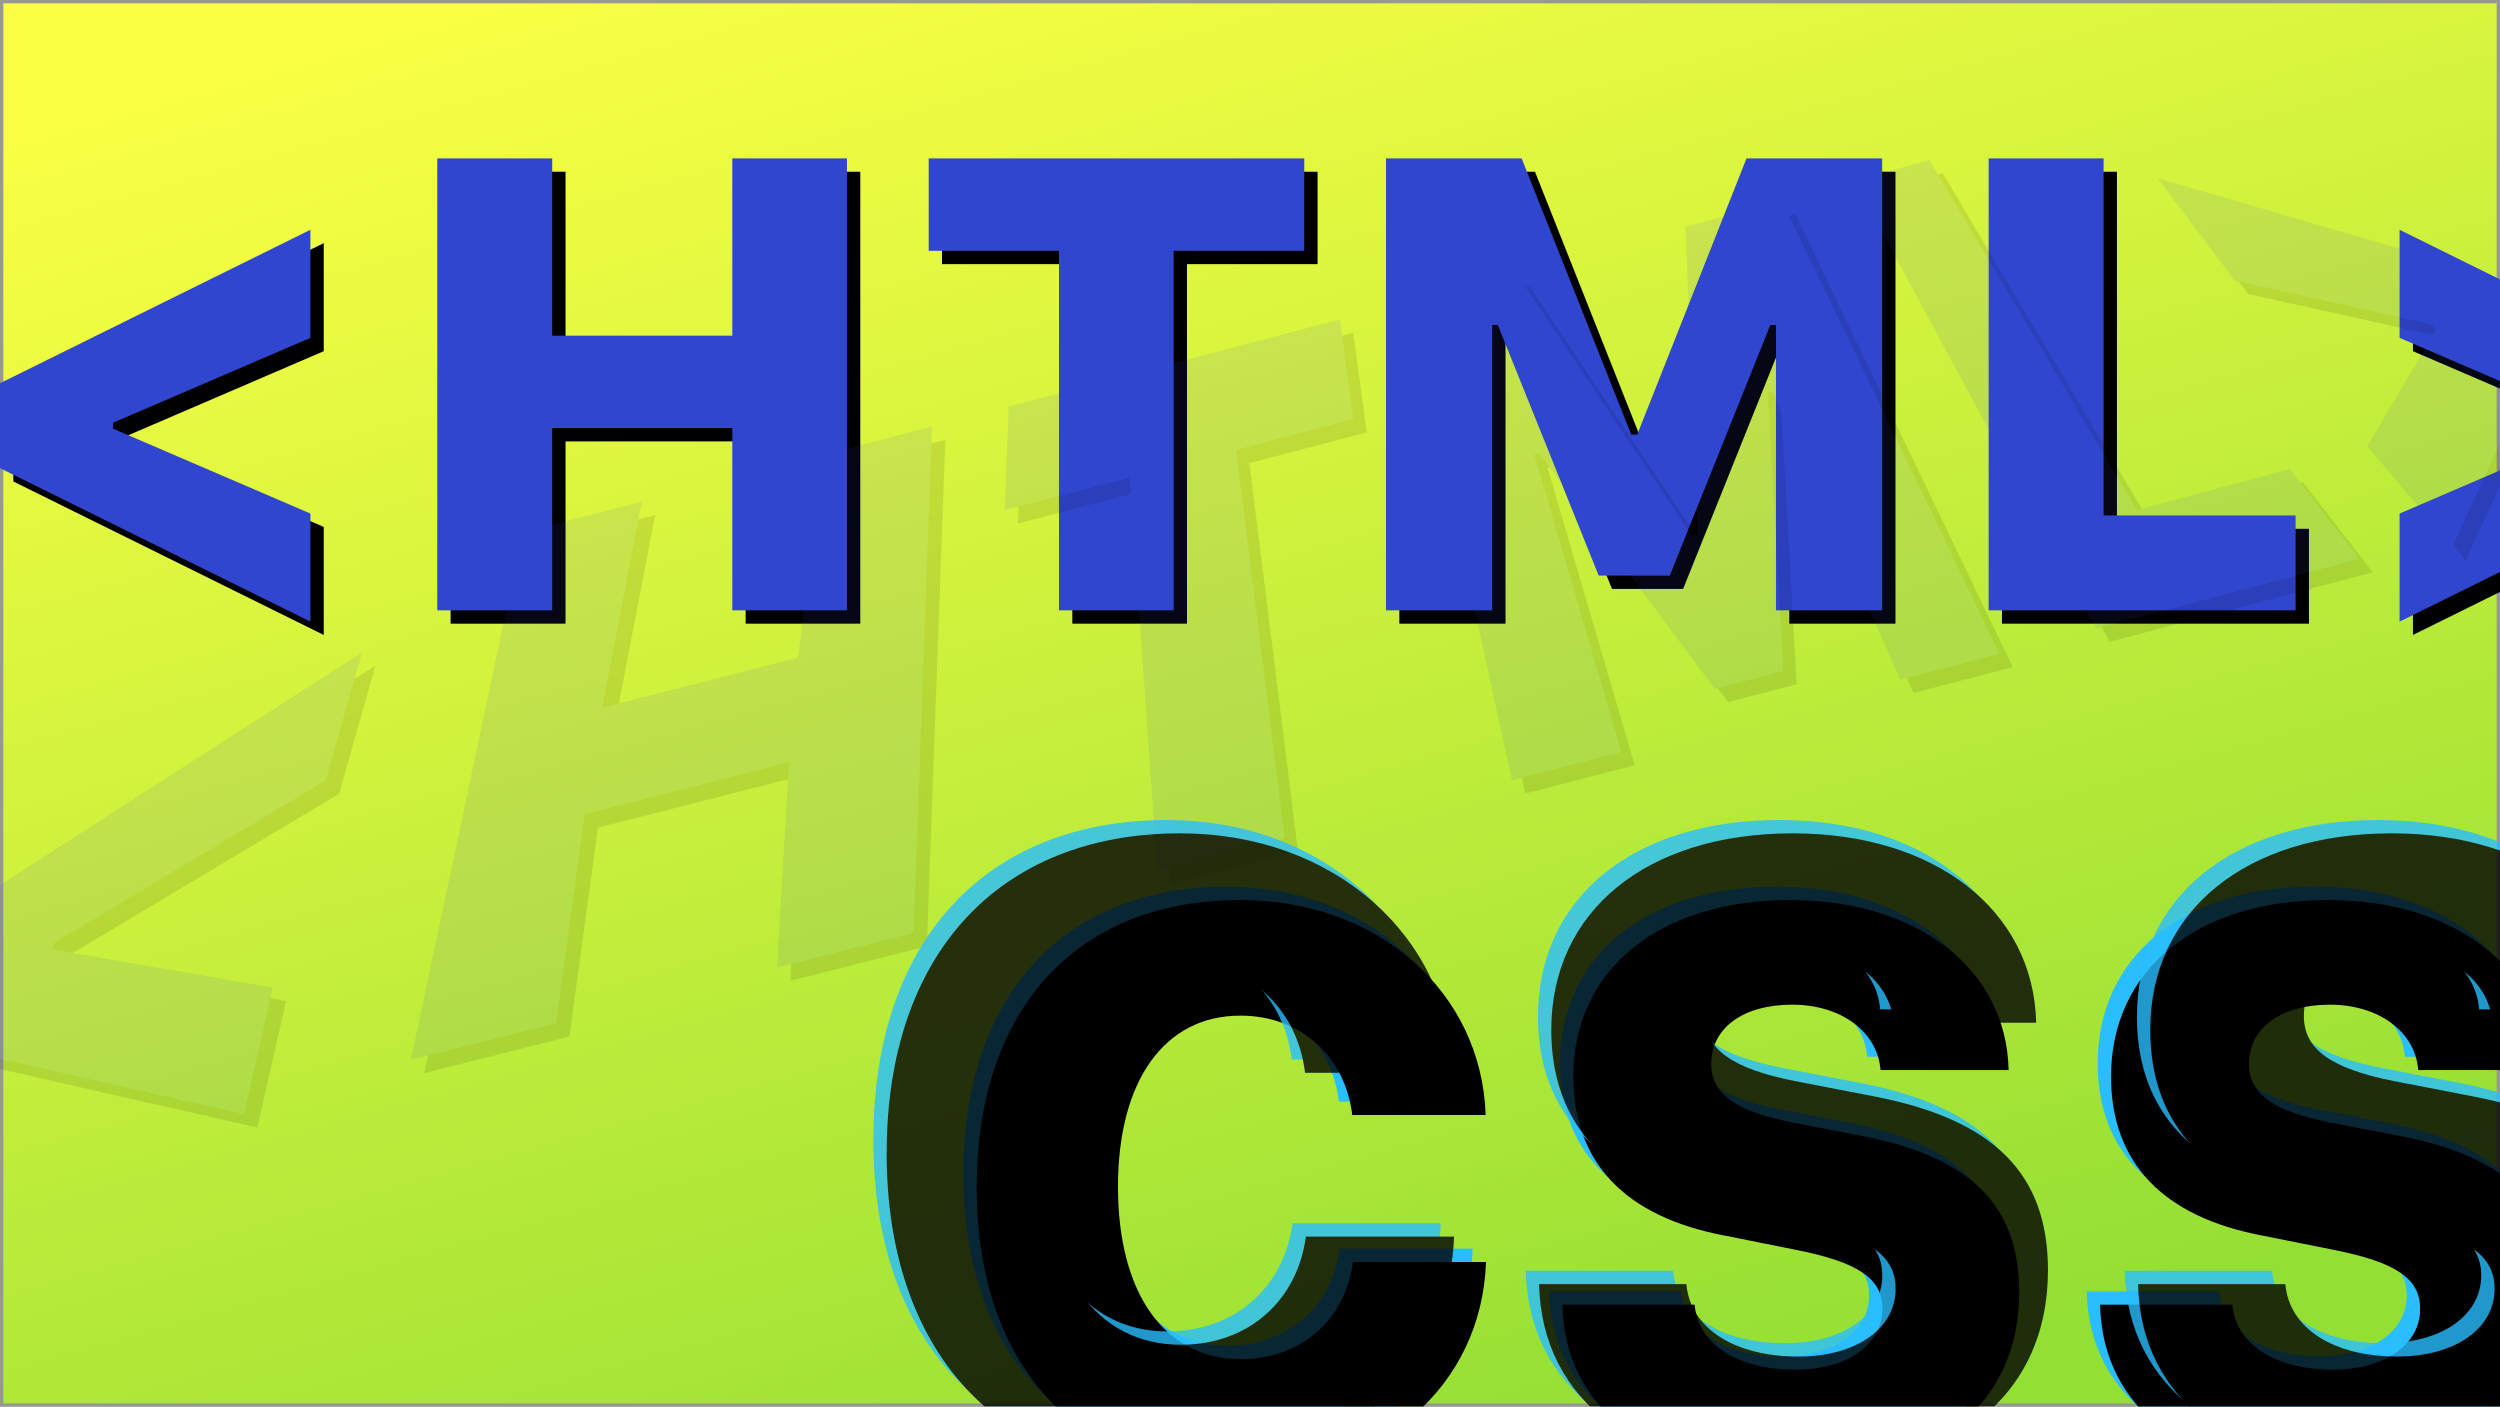 <svg xmlns="http://www.w3.org/2000/svg" xmlns:xlink="http://www.w3.org/1999/xlink" width="750" height="422" viewBox="0 0 750 422">
  <defs>
    <linearGradient id="illustration-a" x1="20.38%" x2="70.977%" y1="0%" y2="100%">
      <stop offset="0%" stop-color="#F9FF43"/>
      <stop offset="100%" stop-color="#94DF34"/>
    </linearGradient>
    <rect id="illustration-b" width="750" height="422"/>
    <path id="illustration-d" d="M93.121,154.07 L33.922,128.605 L33.922,126.82 L93.121,101.355 L93.121,68.936 L0,114.98 L0,140.445 L93.121,186.488 L93.121,154.07 Z M254.086,183.106 L254.086,47.512 L219.694,47.512 L219.694,100.697 L165.663,100.697 L165.663,47.512 L131.178,47.512 L131.178,183.106 L165.663,183.106 L165.663,128.417 L219.694,128.417 L219.694,183.106 L254.086,183.106 Z M352.093,183.106 L352.093,75.232 L391.277,75.232 L391.277,47.512 L278.611,47.512 L278.611,75.232 L317.701,75.232 L317.701,183.106 L352.093,183.106 Z M447.657,183.106 L447.657,97.502 L449.349,97.502 L479.606,172.675 L500.937,172.675 L531.1,97.502 L532.791,97.502 L532.791,183.106 L564.646,183.106 L564.646,47.512 L523.958,47.512 L491.164,130.39 L489.379,130.39 L456.49,47.512 L415.803,47.512 L415.803,183.106 L447.657,183.106 Z M688.682,154.634 L631.08,154.634 L631.08,47.512 L596.595,47.512 L596.595,183.106 L688.682,183.106 L688.682,154.634 Z M719.879,154.07 L719.879,186.488 L813,140.445 L813,114.98 L719.879,68.936 L719.879,101.355 L779.078,126.82 L779.078,128.605 L719.879,154.07 Z"/>
    <filter id="illustration-c" width="101.5%" height="108.6%" x="-.4%" y="-2.2%" filterUnits="objectBoundingBox">
      <feOffset dx="4" dy="4" in="SourceAlpha" result="shadowOffsetOuter1"/>
      <feGaussianBlur in="shadowOffsetOuter1" result="shadowBlurOuter1" stdDeviation="1"/>
      <feColorMatrix in="shadowBlurOuter1" values="0 0 0 0 0   0 0 0 0 0.632   0 0 0 0 0.941  0 0 0 1 0"/>
    </filter>
    <path id="illustration-f" d="M81.835,296.284 L15.758,284.848 L16.474,282.703 L97.736,234.128 L108.648,195.649 L-21.329,279.194 L-33,310.118 L73.188,334.253 L81.835,296.284 Z M274.048,279.88 L279.61,127.966 L246.51,136.568 L239.453,197.254 L180.657,212.3 L192.548,150.525 L156.855,159.716 L123.254,317.947 L166.815,306.985 L175.379,244.289 L236.695,228.676 L233.103,290.251 L274.048,279.88 Z M385.408,251.527 L370.818,134.953 L406.024,125.716 L401.989,95.824 L302.621,121.964 L301.401,153.04 L338.88,143.294 L347.228,261.274 L385.408,251.527 Z M486.402,225.591 L460.279,136.36 L461.755,135.971 L514.429,206.623 L535.015,201.274 L530.316,117.801 L531.677,117.438 L570.062,203.907 L599.836,196.138 L534.55,60.185 L505.654,68.05 L509.241,160.423 L507.645,160.842 L454.746,81.767 L422.239,90.445 L453.57,234.049 L486.402,225.591 Z M686.935,140.748 L641.109,152.991 L578.81,48 L556.287,54.223 L628.861,188.535 L707.837,167.674 L686.935,140.748 Z M710.181,133.845 L735.719,164.112 L763.423,103.609 L740.263,80.532 L647.222,53.435 L670.495,84.212 L729.355,97.274 L730.877,98.915 L710.181,133.845 Z"/>
    <filter id="illustration-e" width="101.5%" height="104.2%" x="-.4%" y="-1%" filterUnits="objectBoundingBox">
      <feOffset dx="4" dy="4" in="SourceAlpha" result="shadowOffsetOuter1"/>
      <feGaussianBlur in="shadowOffsetOuter1" result="shadowBlurOuter1" stdDeviation="1"/>
      <feColorMatrix in="shadowBlurOuter1" values="0 0 0 0 0   0 0 0 0 0.632   0 0 0 0 0.941  0 0 0 1 0"/>
    </filter>
    <path id="illustration-g" d="M368.126,438.423 C410.07,438.423 440.451,412.01 441.811,374.6 L401.908,374.6 C399.528,392.171 386.151,403.734 368.24,403.734 C345.341,403.734 331.397,384.009 331.397,352.041 C331.397,320.187 345.341,300.689 368.126,300.689 C386.038,300.689 399.528,312.705 401.681,330.503 L441.698,330.503 C440.451,293.434 409.277,266 368.126,266 C319.041,266 289,298.761 289,352.155 C289,405.548 319.154,438.423 368.126,438.423 Z M464.71,387.41 C465.391,418.925 491.464,438.423 532.841,438.423 C575.691,438.423 601.765,417.791 601.765,383.669 C601.765,357.71 587.254,343.086 554.946,336.851 L533.861,332.77 C516.63,329.369 509.375,324.154 509.375,315.199 C509.375,304.316 519.011,297.401 533.634,297.401 C548.258,297.401 559.254,305.45 560.161,317.013 L598.59,317.013 C597.91,286.745 571.384,266 533.067,266 C493.618,266 467.998,286.972 467.998,318.94 C467.998,344.673 483.415,360.997 513.343,366.665 L534.881,370.973 C553.586,374.714 560.728,379.588 560.728,388.657 C560.728,399.427 550.072,406.908 534.541,406.908 C517.31,406.908 505.407,399.313 504.387,387.41 L464.71,387.41 Z M626.024,387.41 C626.704,418.925 652.777,438.423 694.154,438.423 C737.005,438.423 763.078,417.791 763.078,383.669 C763.078,357.71 748.568,343.086 716.26,336.851 L695.175,332.77 C677.944,329.369 670.688,324.154 670.688,315.199 C670.688,304.316 680.324,297.401 694.948,297.401 C709.571,297.401 720.568,305.45 721.474,317.013 L759.904,317.013 C759.224,286.745 732.697,266 694.381,266 C654.931,266 629.311,286.972 629.311,318.94 C629.311,344.673 644.729,360.997 674.656,366.665 L696.195,370.973 C714.899,374.714 722.041,379.588 722.041,388.657 C722.041,399.427 711.385,406.908 695.855,406.908 C678.624,406.908 666.721,399.313 665.701,387.41 L626.024,387.41 Z"/>
    <filter id="illustration-h" width="101.3%" height="103.5%" x="-.6%" y="-1.7%" filterUnits="objectBoundingBox">
      <feGaussianBlur in="SourceAlpha" result="shadowBlurInner1" stdDeviation="1"/>
      <feOffset dx="4" dy="4" in="shadowBlurInner1" result="shadowOffsetInner1"/>
      <feComposite in="shadowOffsetInner1" in2="SourceAlpha" k2="-1" k3="1" operator="arithmetic" result="shadowInnerInner1"/>
      <feColorMatrix in="shadowInnerInner1" values="0 0 0 0 0.034   0 0 0 0 0.428   0 0 0 0 0.853  0 0 0 1 0"/>
    </filter>
    <path id="illustration-i" d="M350.139,438.063 C396.861,438.063 430.702,408.641 432.217,366.971 L387.769,366.971 C385.117,386.543 370.217,399.423 350.266,399.423 C324.758,399.423 309.226,377.451 309.226,341.842 C309.226,306.359 324.758,284.64 350.139,284.64 C370.091,284.64 385.117,298.025 387.516,317.85 L432.091,317.85 C430.702,276.558 395.977,246 350.139,246 C295.463,246 262,282.493 262,341.968 C262,401.443 295.589,438.063 350.139,438.063 Z M457.725,381.24 C458.482,416.344 487.525,438.063 533.616,438.063 C581.347,438.063 610.39,415.081 610.39,377.072 C610.39,348.156 594.227,331.866 558.239,324.921 L534.752,320.375 C515.558,316.587 507.477,310.779 507.477,300.803 C507.477,288.681 518.21,280.978 534.499,280.978 C550.789,280.978 563.037,289.943 564.048,302.823 L606.854,302.823 C606.097,269.108 576.549,246 533.868,246 C489.925,246 461.387,269.361 461.387,304.97 C461.387,333.634 478.56,351.818 511.896,358.131 L535.888,362.93 C556.724,367.097 564.679,372.527 564.679,382.629 C564.679,394.625 552.809,402.959 535.51,402.959 C516.316,402.959 503.057,394.498 501.921,381.24 L457.725,381.24 Z M637.413,381.24 C638.17,416.344 667.213,438.063 713.303,438.063 C761.035,438.063 790.078,415.081 790.078,377.072 C790.078,348.156 773.915,331.866 737.927,324.921 L714.44,320.375 C695.246,316.587 687.165,310.779 687.165,300.803 C687.165,288.681 697.898,280.978 714.187,280.978 C730.477,280.978 742.725,289.943 743.736,302.823 L786.542,302.823 C785.785,269.108 756.237,246 713.556,246 C669.613,246 641.075,269.361 641.075,304.97 C641.075,333.634 658.248,351.818 691.584,358.131 L715.576,362.93 C736.412,367.097 744.367,372.527 744.367,382.629 C744.367,394.625 732.497,402.959 715.198,402.959 C696.004,402.959 682.745,394.498 681.609,381.24 L637.413,381.24 Z"/>
    <filter id="illustration-j" width="101.1%" height="103.1%" x="-.6%" y="-1.6%" filterUnits="objectBoundingBox">
      <feGaussianBlur in="SourceAlpha" result="shadowBlurInner1" stdDeviation="1"/>
      <feOffset dx="4" dy="4" in="shadowBlurInner1" result="shadowOffsetInner1"/>
      <feComposite in="shadowOffsetInner1" in2="SourceAlpha" k2="-1" k3="1" operator="arithmetic" result="shadowInnerInner1"/>
      <feColorMatrix in="shadowInnerInner1" values="0 0 0 0 0.034   0 0 0 0 0.428   0 0 0 0 0.853  0 0 0 1 0"/>
    </filter>
  </defs>
  <g fill="none" fill-rule="evenodd">
    <use fill="url(#illustration-a)" xlink:href="#illustration-b"/>
    <rect width="749" height="421" x=".5" y=".5" stroke="#979797"/>
    <use fill="#000" filter="url(#illustration-c)" xlink:href="#illustration-d"/>
    <use fill="#3046CE" xlink:href="#illustration-d"/>
    <g opacity=".1">
      <use fill="#000" filter="url(#illustration-e)" xlink:href="#illustration-f"/>
      <use fill="#3046CE" xlink:href="#illustration-f"/>
    </g>
    <g>
      <use fill="#28BEFF" xlink:href="#illustration-g"/>
      <use fill="#000" filter="url(#illustration-h)" xlink:href="#illustration-g"/>
    </g>
    <g opacity=".8" style="mix-blend-mode:color-dodge">
      <use fill="#28BEFF" xlink:href="#illustration-i"/>
      <use fill="#000" filter="url(#illustration-j)" xlink:href="#illustration-i"/>
    </g>
  </g>
</svg>

